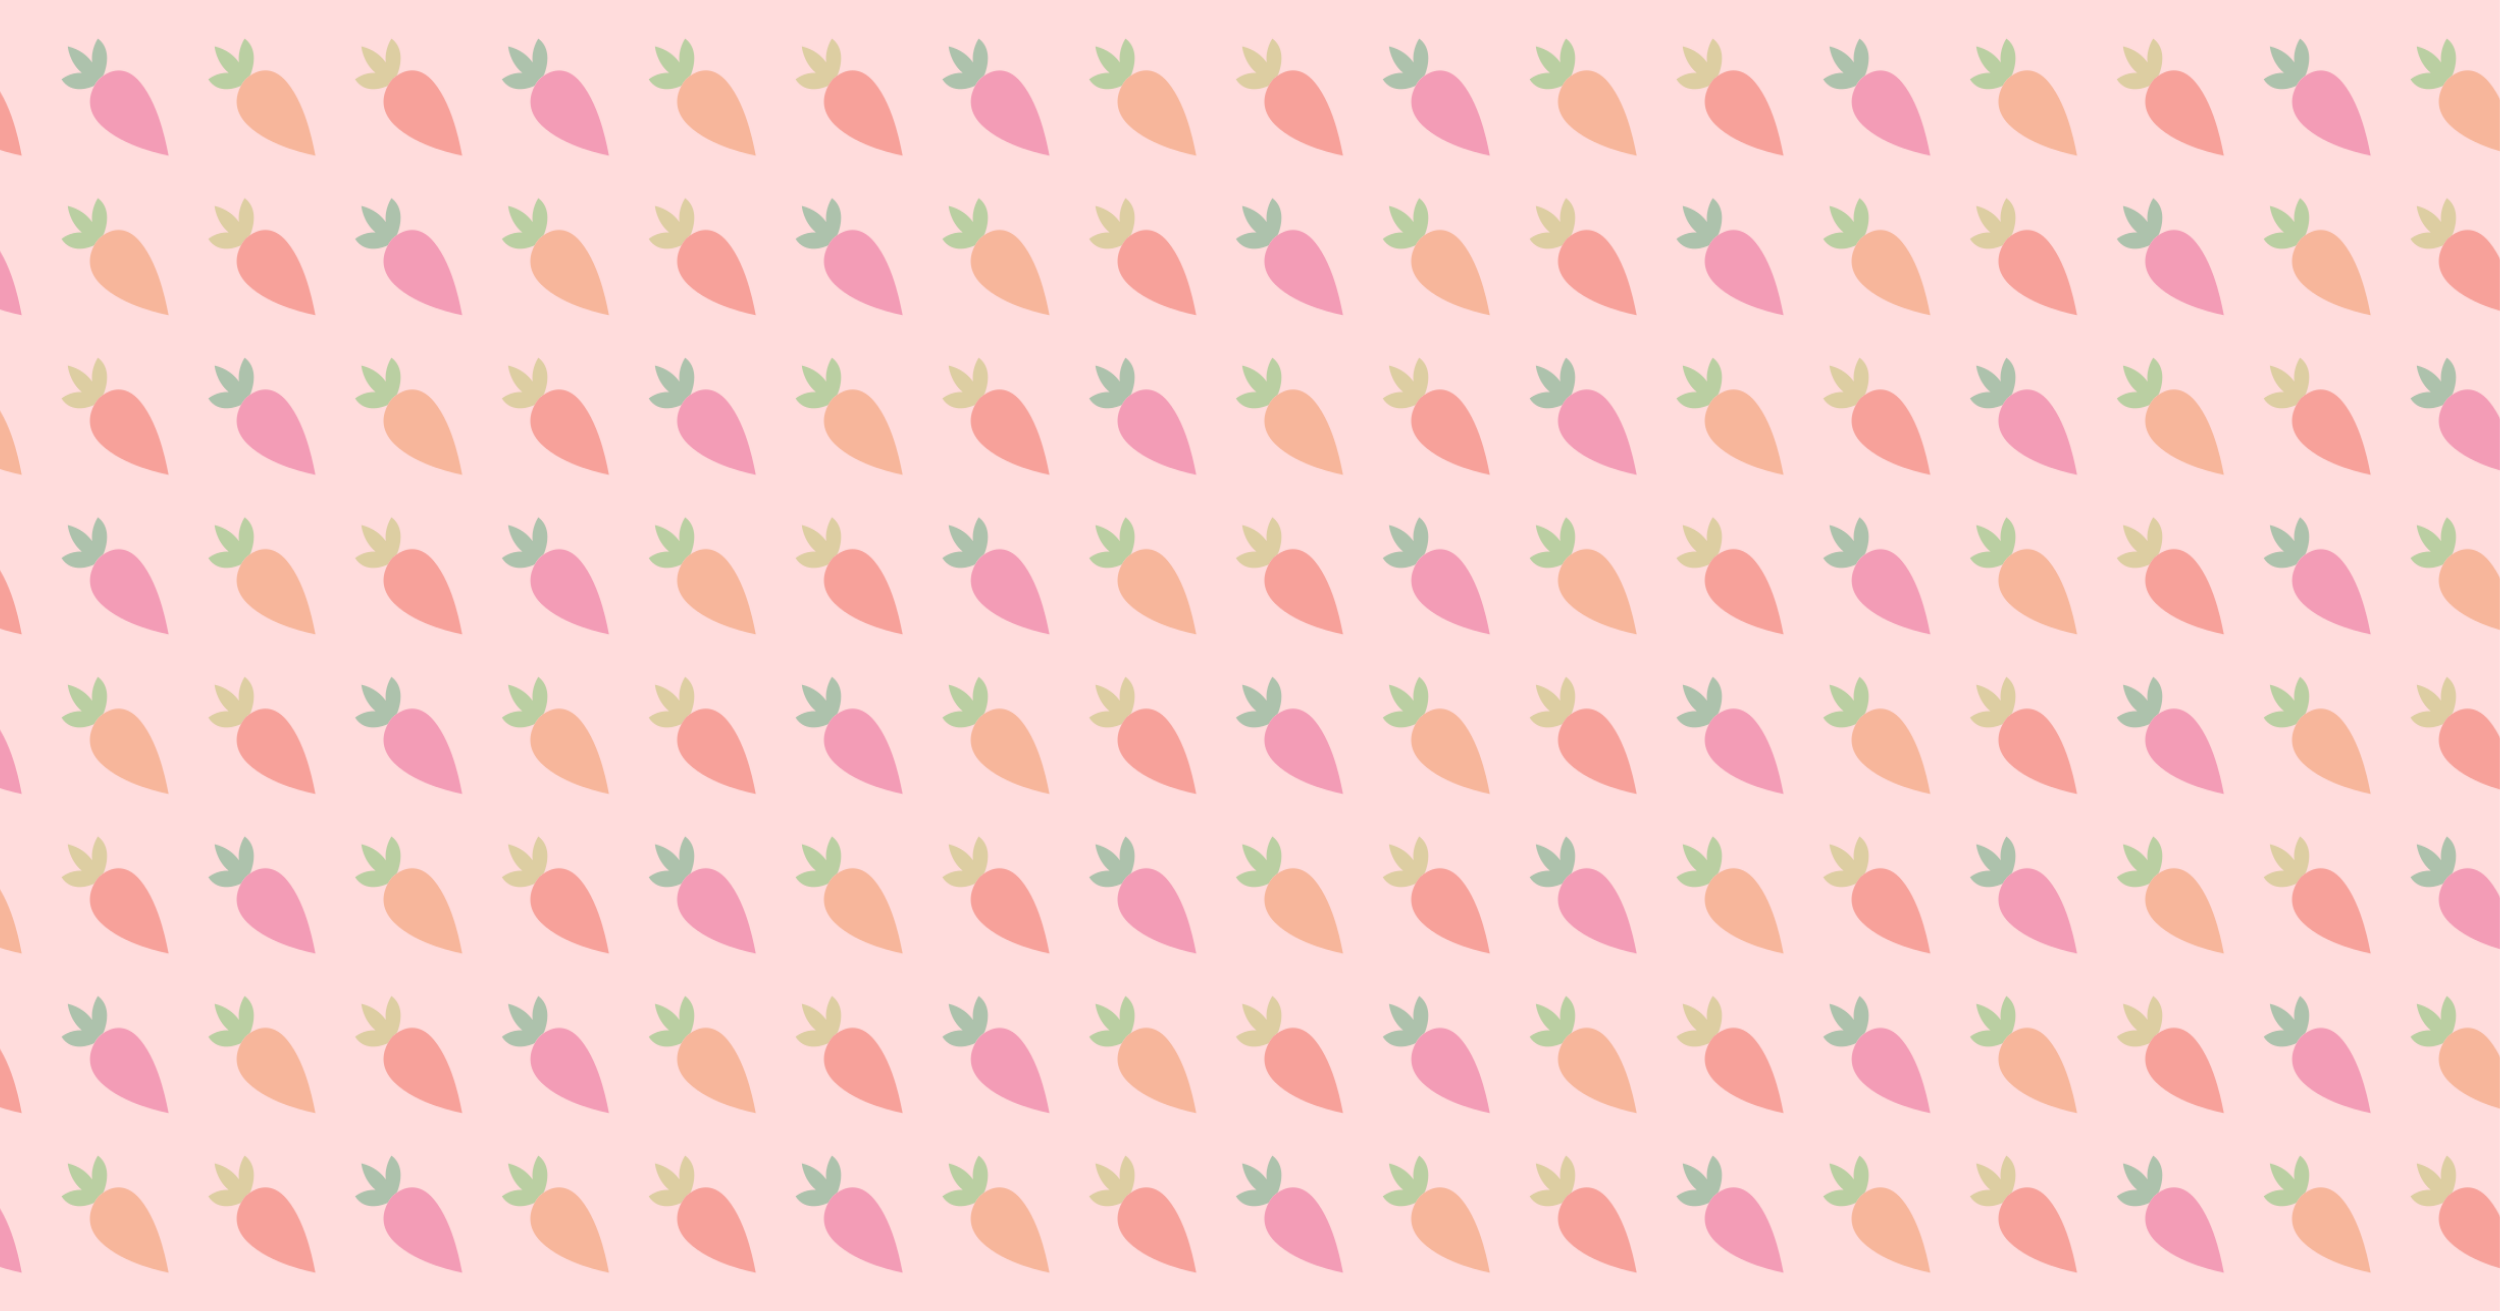 <?xml version="1.0" encoding="utf-8"?>
<!-- Generator: Adobe Illustrator 25.1.0, SVG Export Plug-In . SVG Version: 6.00 Build 0)  -->
<svg version="1.1" xmlns="http://www.w3.org/2000/svg" xmlns:xlink="http://www.w3.org/1999/xlink" x="0px" y="0px"
	 viewBox="0 0 2256 1183.3" style="enable-background:new 0 0 2256 1183.3;" xml:space="preserve">
<style type="text/css">
	.st0{fill:none;}
	.st1{fill:#FFDCDC;}
	.st2{opacity:0.53;}
	.st3{fill:#7DC36E;}
	.st4{fill:#F09360;}
	.st5{fill:#BEC06E;}
	.st6{fill:#EF6C5F;}
	.st7{fill:#64AA81;}
	.st8{fill:#E96293;}
	.st9{display:none;}
	.st10{display:inline;}
	.st11{fill:url(#SVGID_1_);}
</style>
<pattern  x="579.6" y="593.2" width="432" height="432" patternUnits="userSpaceOnUse" id="New_Pattern_Swatch_1" viewBox="0 -432 432 432" style="overflow:visible;">
	<g>
		<rect y="-432" class="st0" width="432" height="432"/>
		<rect x="0" y="-432" class="st1" width="432" height="432"/>
		<g class="st2">
			<g>
				<path class="st3" d="M53.9-377.4c0,0,0.1,0.1,0.4,0.3C54.1-377.2,53.9-377.4,53.9-377.4c0,0,1.5-1.5,4.1-3.2l1-1.2
					c0,0,10.4-21.6-5.6-32.6c0,0-7.2,9.3-5.6,21.6c-4.6-6-12.1-11.9-24-14.6c0,0,1.2,14.3,13.9,24c-11.5-0.8-20,5.8-20,5.8
					c9.9,14.4,28.5,7.4,32,5.8C51.9-375.3,53.9-377.4,53.9-377.4z"/>
				<path class="st4" d="M122.7-308.7c-0.9-2.8-7.5-43.8-27.9-66.3c-14.9-16.4-29.8-10.2-36.8-5.6c-2.6,1.7-4.1,3.2-4.1,3.2
					s0.1,0.1,0.3,0.4c-0.2-0.2-0.4-0.3-0.4-0.3s-2,2.1-4.1,5.6c-4.4,7.5-8.8,21.4,6.5,35.3C78.8-316.1,119.8-309.5,122.7-308.7
					C122.7-308.6,122.7-308.6,122.7-308.7C122.7-308.6,122.7-308.6,122.7-308.7z"/>
			</g>
		</g>
		<g class="st2">
			<g>
				<path class="st5" d="M197.9-377.4c0,0,0.1,0.1,0.4,0.3C198.1-377.2,197.9-377.4,197.9-377.4c0,0,1.5-1.5,4.1-3.2l1-1.2
					c0,0,10.4-21.6-5.6-32.6c0,0-7.2,9.3-5.6,21.6c-4.6-6-12.1-11.9-24-14.6c0,0,1.2,14.3,13.9,24c-11.5-0.8-20,5.8-20,5.8
					c9.9,14.4,28.5,7.4,32,5.8C195.9-375.3,197.9-377.4,197.9-377.4z"/>
				<path class="st6" d="M266.7-308.7c-0.9-2.8-7.5-43.8-27.9-66.3c-14.9-16.4-29.8-10.2-36.8-5.6c-2.6,1.7-4.1,3.2-4.1,3.2
					s0.1,0.1,0.3,0.4c-0.2-0.2-0.4-0.3-0.4-0.3s-2,2.1-4.1,5.6c-4.4,7.5-8.8,21.4,6.5,35.3C222.8-316.1,263.8-309.5,266.7-308.7
					C266.7-308.6,266.7-308.6,266.7-308.7C266.7-308.6,266.7-308.6,266.7-308.7z"/>
			</g>
		</g>
		<g class="st2">
			<g>
				<path class="st7" d="M341.9-377.4c0,0,0.1,0.1,0.4,0.3C342.1-377.2,341.9-377.4,341.9-377.4c0,0,1.5-1.5,4.1-3.2l1-1.2
					c0,0,10.4-21.6-5.6-32.6c0,0-7.2,9.3-5.6,21.6c-4.6-6-12.1-11.9-24-14.6c0,0,1.2,14.3,13.9,24c-11.5-0.8-20,5.8-20,5.8
					c9.9,14.4,28.5,7.4,32,5.8C339.9-375.3,341.9-377.4,341.9-377.4z"/>
				<path class="st8" d="M410.7-308.7c-0.9-2.8-7.5-43.8-27.9-66.3c-14.9-16.4-29.8-10.2-36.8-5.6c-2.6,1.7-4.1,3.2-4.1,3.2
					s0.1,0.1,0.3,0.4c-0.2-0.2-0.4-0.3-0.4-0.3s-2,2.1-4.1,5.6c-4.4,7.5-8.8,21.4,6.5,35.3C366.8-316.1,407.8-309.5,410.7-308.7
					C410.7-308.6,410.7-308.6,410.7-308.7C410.7-308.6,410.7-308.6,410.7-308.7z"/>
			</g>
		</g>
		<g class="st2">
			<g>
				<path class="st5" d="M53.9-233.4c0,0,0.1,0.1,0.4,0.3C54.1-233.2,53.9-233.4,53.9-233.4c0,0,1.5-1.5,4.1-3.2l1-1.2
					c0,0,10.4-21.6-5.6-32.6c0,0-7.2,9.3-5.6,21.6c-4.6-6-12.1-11.9-24-14.6c0,0,1.2,14.3,13.9,24c-11.5-0.8-20,5.8-20,5.8
					c9.9,14.4,28.5,7.4,32,5.8C51.9-231.3,53.9-233.4,53.9-233.4z"/>
				<path class="st6" d="M122.7-164.7c-0.9-2.8-7.5-43.8-27.9-66.3c-14.9-16.4-29.8-10.2-36.8-5.6c-2.6,1.7-4.1,3.2-4.1,3.2
					s0.1,0.1,0.3,0.4c-0.2-0.2-0.4-0.3-0.4-0.3s-2,2.1-4.1,5.6c-4.4,7.5-8.8,21.4,6.5,35.3C78.8-172.1,119.8-165.5,122.7-164.7
					C122.7-164.6,122.7-164.6,122.7-164.7C122.7-164.6,122.7-164.6,122.7-164.7z"/>
			</g>
		</g>
		<g class="st2">
			<g>
				<path class="st7" d="M197.9-233.4c0,0,0.1,0.1,0.4,0.3C198.1-233.2,197.9-233.4,197.9-233.4c0,0,1.5-1.5,4.1-3.2l1-1.2
					c0,0,10.4-21.6-5.6-32.6c0,0-7.2,9.3-5.6,21.6c-4.6-6-12.1-11.9-24-14.6c0,0,1.2,14.3,13.9,24c-11.5-0.8-20,5.8-20,5.8
					c9.9,14.4,28.5,7.4,32,5.8C195.9-231.3,197.9-233.4,197.9-233.4z"/>
				<path class="st8" d="M266.7-164.7c-0.9-2.8-7.5-43.8-27.9-66.3c-14.9-16.4-29.8-10.2-36.8-5.6c-2.6,1.7-4.1,3.2-4.1,3.2
					s0.1,0.1,0.3,0.4c-0.2-0.2-0.4-0.3-0.4-0.3s-2,2.1-4.1,5.6c-4.4,7.5-8.8,21.4,6.5,35.3C222.8-172.1,263.8-165.5,266.7-164.7
					C266.7-164.6,266.7-164.6,266.7-164.7C266.7-164.6,266.7-164.6,266.7-164.7z"/>
			</g>
		</g>
		<g class="st2">
			<g>
				<path class="st3" d="M341.9-233.4c0,0,0.1,0.1,0.4,0.3C342.1-233.2,341.9-233.4,341.9-233.4c0,0,1.5-1.5,4.1-3.2l1-1.2
					c0,0,10.4-21.6-5.6-32.6c0,0-7.2,9.3-5.6,21.6c-4.6-6-12.1-11.9-24-14.6c0,0,1.2,14.3,13.9,24c-11.5-0.8-20,5.8-20,5.8
					c9.9,14.4,28.5,7.4,32,5.8C339.9-231.3,341.9-233.4,341.9-233.4z"/>
				<path class="st4" d="M410.7-164.7c-0.9-2.8-7.5-43.8-27.9-66.3c-14.9-16.4-29.8-10.2-36.8-5.6c-2.6,1.7-4.1,3.2-4.1,3.2
					s0.1,0.1,0.3,0.4c-0.2-0.2-0.4-0.3-0.4-0.3s-2,2.1-4.1,5.6c-4.4,7.5-8.8,21.4,6.5,35.3C366.8-172.1,407.8-165.5,410.7-164.7
					C410.7-164.6,410.7-164.6,410.7-164.7C410.7-164.6,410.7-164.6,410.7-164.7z"/>
			</g>
		</g>
		<g class="st2">
			<g>
				<path class="st7" d="M53.9-89.4c0,0,0.1,0.1,0.4,0.3C54.1-89.2,53.9-89.4,53.9-89.4c0,0,1.5-1.5,4.1-3.2l1-1.2
					c0,0,10.4-21.6-5.6-32.6c0,0-7.2,9.3-5.6,21.6c-4.6-6-12.1-11.9-24-14.6c0,0,1.2,14.3,13.9,24c-11.5-0.8-20,5.8-20,5.8
					c9.9,14.4,28.5,7.4,32,5.8C51.9-87.3,53.9-89.4,53.9-89.4z"/>
				<path class="st8" d="M122.7-20.7c-0.9-2.8-7.5-43.8-27.9-66.3C80-103.3,65.1-97.1,58.1-92.5c-2.6,1.7-4.1,3.2-4.1,3.2
					s0.1,0.1,0.3,0.4c-0.2-0.2-0.4-0.3-0.4-0.3s-2,2.1-4.1,5.6c-4.4,7.5-8.8,21.4,6.5,35.3C78.8-28.1,119.8-21.5,122.7-20.7
					C122.7-20.6,122.7-20.6,122.7-20.7C122.7-20.6,122.7-20.6,122.7-20.7z"/>
			</g>
		</g>
		<g class="st2">
			<g>
				<path class="st3" d="M197.9-89.4c0,0,0.1,0.1,0.4,0.3C198.1-89.2,197.9-89.4,197.9-89.4c0,0,1.5-1.5,4.1-3.2l1-1.2
					c0,0,10.4-21.6-5.6-32.6c0,0-7.2,9.3-5.6,21.6c-4.6-6-12.1-11.9-24-14.6c0,0,1.2,14.3,13.9,24c-11.5-0.8-20,5.8-20,5.8
					c9.9,14.4,28.5,7.4,32,5.8C195.9-87.3,197.9-89.4,197.9-89.4z"/>
				<path class="st4" d="M266.7-20.7c-0.9-2.8-7.5-43.8-27.9-66.3c-14.9-16.4-29.8-10.2-36.8-5.6c-2.6,1.7-4.1,3.2-4.1,3.2
					s0.1,0.1,0.3,0.4c-0.2-0.2-0.4-0.3-0.4-0.3s-2,2.1-4.1,5.6c-4.4,7.5-8.8,21.4,6.5,35.3C222.8-28.1,263.8-21.5,266.7-20.7
					C266.7-20.6,266.7-20.6,266.7-20.7C266.7-20.6,266.7-20.6,266.7-20.7z"/>
			</g>
		</g>
		<g class="st2">
			<g>
				<path class="st5" d="M341.9-89.4c0,0,0.1,0.1,0.4,0.3C342.1-89.2,341.9-89.4,341.9-89.4c0,0,1.5-1.5,4.1-3.2l1-1.2
					c0,0,10.4-21.6-5.6-32.6c0,0-7.2,9.3-5.6,21.6c-4.6-6-12.1-11.9-24-14.6c0,0,1.2,14.3,13.9,24c-11.5-0.8-20,5.8-20,5.8
					c9.9,14.4,28.5,7.4,32,5.8C339.9-87.3,341.9-89.4,341.9-89.4z"/>
				<path class="st6" d="M410.7-20.7c-0.9-2.8-7.5-43.8-27.9-66.3c-14.9-16.4-29.8-10.2-36.8-5.6c-2.6,1.7-4.1,3.2-4.1,3.2
					s0.1,0.1,0.3,0.4c-0.2-0.2-0.4-0.3-0.4-0.3s-2,2.1-4.1,5.6c-4.4,7.5-8.8,21.4,6.5,35.3C366.8-28.1,407.8-21.5,410.7-20.7
					C410.7-20.6,410.7-20.6,410.7-20.7C410.7-20.6,410.7-20.6,410.7-20.7z"/>
			</g>
		</g>
	</g>
</pattern>
<g id="Layer_1" class="st9">
	<g class="st10">
		<rect x="687.6" y="701.2" class="st1" width="432" height="432"/>
		<g class="st2">
			<g>
				<g>
					<path class="st3" d="M741.6,755.8c0,0,0.1,0.1,0.4,0.3C741.7,756,741.6,755.8,741.6,755.8c0,0,1.5-1.5,4.1-3.2l1-1.2
						c0,0,10.4-21.6-5.6-32.6c0,0-7.2,9.3-5.6,21.6c-4.6-6-12.1-11.9-24-14.6c0,0,1.2,14.3,13.9,24c-11.5-0.8-20,5.8-20,5.8
						c9.9,14.4,28.5,7.4,32,5.8C739.5,757.9,741.6,755.8,741.6,755.8z"/>
					<path class="st4" d="M810.4,824.5c-0.9-2.8-7.5-43.8-27.9-66.3c-14.9-16.4-29.8-10.2-36.8-5.6c-2.6,1.7-4.1,3.2-4.1,3.2
						s0.1,0.1,0.3,0.4c-0.2-0.2-0.4-0.3-0.4-0.3s-2,2.1-4.1,5.6c-4.4,7.5-8.8,21.4,6.5,35.3C766.4,817.1,807.5,823.6,810.4,824.5
						C810.3,824.6,810.3,824.6,810.4,824.5C810.4,824.6,810.4,824.6,810.4,824.5z"/>
				</g>
			</g>
		</g>
		<g class="st2">
			<g>
				<g>
					<path class="st5" d="M885.6,755.8c0,0,0.1,0.1,0.4,0.3C885.7,756,885.6,755.8,885.6,755.8c0,0,1.5-1.5,4.1-3.2l1-1.2
						c0,0,10.4-21.6-5.6-32.6c0,0-7.2,9.3-5.6,21.6c-4.6-6-12.1-11.9-24-14.6c0,0,1.2,14.3,13.9,24c-11.5-0.8-20,5.8-20,5.8
						c9.9,14.4,28.5,7.4,32,5.8C883.5,757.9,885.6,755.8,885.6,755.8z"/>
					<path class="st6" d="M954.4,824.5c-0.9-2.8-7.5-43.8-27.9-66.3c-14.9-16.4-29.8-10.2-36.8-5.6c-2.6,1.7-4.1,3.2-4.1,3.2
						s0.1,0.1,0.3,0.4c-0.2-0.2-0.4-0.3-0.4-0.3s-2,2.1-4.1,5.6c-4.4,7.5-8.8,21.4,6.5,35.3C910.4,817.1,951.5,823.6,954.4,824.5
						C954.3,824.6,954.3,824.6,954.4,824.5C954.4,824.6,954.4,824.6,954.4,824.5z"/>
				</g>
			</g>
		</g>
		<g class="st2">
			<g>
				<g>
					<path class="st7" d="M1029.6,755.8c0,0,0.1,0.1,0.4,0.3C1029.7,756,1029.6,755.8,1029.6,755.8c0,0,1.5-1.5,4.1-3.2l1-1.2
						c0,0,10.4-21.6-5.6-32.6c0,0-7.2,9.3-5.6,21.6c-4.6-6-12.1-11.9-24-14.6c0,0,1.2,14.3,13.9,24c-11.5-0.8-20,5.8-20,5.8
						c9.9,14.4,28.5,7.4,32,5.8C1027.5,757.9,1029.6,755.8,1029.6,755.8z"/>
					<path class="st8" d="M1098.4,824.5c-0.9-2.8-7.5-43.8-27.9-66.3c-14.9-16.4-29.8-10.2-36.8-5.6c-2.6,1.7-4.1,3.2-4.1,3.2
						s0.1,0.1,0.3,0.4c-0.2-0.2-0.4-0.3-0.4-0.3s-2,2.1-4.1,5.6c-4.4,7.5-8.8,21.4,6.5,35.3C1054.4,817.1,1095.5,823.6,1098.4,824.5
						C1098.3,824.6,1098.3,824.6,1098.4,824.5C1098.4,824.6,1098.4,824.6,1098.4,824.5z"/>
				</g>
			</g>
		</g>
		<g class="st2">
			<g>
				<g>
					<path class="st5" d="M741.6,899.8c0,0,0.1,0.1,0.4,0.3C741.7,900,741.6,899.8,741.6,899.8c0,0,1.5-1.5,4.1-3.2l1-1.2
						c0,0,10.4-21.6-5.6-32.6c0,0-7.2,9.3-5.6,21.6c-4.6-6-12.1-11.9-24-14.6c0,0,1.2,14.3,13.9,24c-11.5-0.8-20,5.8-20,5.8
						c9.9,14.4,28.5,7.4,32,5.8C739.5,901.9,741.6,899.8,741.6,899.8z"/>
					<path class="st6" d="M810.4,968.5c-0.9-2.8-7.5-43.8-27.9-66.3c-14.9-16.4-29.8-10.2-36.8-5.6c-2.6,1.7-4.1,3.2-4.1,3.2
						s0.1,0.1,0.3,0.4c-0.2-0.2-0.4-0.3-0.4-0.3s-2,2.1-4.1,5.6c-4.4,7.5-8.8,21.4,6.5,35.3C766.4,961.1,807.5,967.6,810.4,968.5
						C810.3,968.6,810.3,968.6,810.4,968.5C810.4,968.6,810.4,968.6,810.4,968.5z"/>
				</g>
			</g>
		</g>
		<g class="st2">
			<g>
				<g>
					<path class="st7" d="M885.6,899.8c0,0,0.1,0.1,0.4,0.3C885.7,900,885.6,899.8,885.6,899.8c0,0,1.5-1.5,4.1-3.2l1-1.2
						c0,0,10.4-21.6-5.6-32.6c0,0-7.2,9.3-5.6,21.6c-4.6-6-12.1-11.9-24-14.6c0,0,1.2,14.3,13.9,24c-11.5-0.8-20,5.8-20,5.8
						c9.9,14.4,28.5,7.4,32,5.8C883.5,901.9,885.6,899.8,885.6,899.8z"/>
					<path class="st8" d="M954.4,968.5c-0.9-2.8-7.5-43.8-27.9-66.3c-14.9-16.4-29.8-10.2-36.8-5.6c-2.6,1.7-4.1,3.2-4.1,3.2
						s0.1,0.1,0.3,0.4c-0.2-0.2-0.4-0.3-0.4-0.3s-2,2.1-4.1,5.6c-4.4,7.5-8.8,21.4,6.5,35.3C910.4,961.1,951.5,967.6,954.4,968.5
						C954.3,968.6,954.3,968.6,954.4,968.5C954.4,968.6,954.4,968.6,954.4,968.5z"/>
				</g>
			</g>
		</g>
		<g class="st2">
			<g>
				<g>
					<path class="st3" d="M1029.6,899.8c0,0,0.1,0.1,0.4,0.3C1029.7,900,1029.6,899.8,1029.6,899.8c0,0,1.5-1.5,4.1-3.2l1-1.2
						c0,0,10.4-21.6-5.6-32.6c0,0-7.2,9.3-5.6,21.6c-4.6-6-12.1-11.9-24-14.6c0,0,1.2,14.3,13.9,24c-11.5-0.8-20,5.8-20,5.8
						c9.9,14.4,28.5,7.4,32,5.8C1027.5,901.9,1029.6,899.8,1029.6,899.8z"/>
					<path class="st4" d="M1098.4,968.5c-0.9-2.8-7.5-43.8-27.9-66.3c-14.9-16.4-29.8-10.2-36.8-5.6c-2.6,1.7-4.1,3.2-4.1,3.2
						s0.1,0.1,0.3,0.4c-0.2-0.2-0.4-0.3-0.4-0.3s-2,2.1-4.1,5.6c-4.4,7.5-8.8,21.4,6.5,35.3C1054.4,961.1,1095.5,967.6,1098.4,968.5
						C1098.3,968.6,1098.3,968.6,1098.4,968.5C1098.4,968.6,1098.4,968.6,1098.4,968.5z"/>
				</g>
			</g>
		</g>
		<g class="st2">
			<g>
				<g>
					<path class="st7" d="M741.6,1043.8c0,0,0.1,0.1,0.4,0.3C741.7,1044,741.6,1043.8,741.6,1043.8c0,0,1.5-1.5,4.1-3.2l1-1.2
						c0,0,10.4-21.6-5.6-32.6c0,0-7.2,9.3-5.6,21.6c-4.6-6-12.1-11.9-24-14.6c0,0,1.2,14.3,13.9,24c-11.5-0.8-20,5.8-20,5.8
						c9.9,14.4,28.5,7.4,32,5.8C739.5,1045.9,741.6,1043.8,741.6,1043.8z"/>
					<path class="st8" d="M810.4,1112.5c-0.9-2.8-7.5-43.8-27.9-66.3c-14.9-16.4-29.8-10.2-36.8-5.6c-2.6,1.7-4.1,3.2-4.1,3.2
						s0.1,0.1,0.3,0.4c-0.2-0.2-0.4-0.3-0.4-0.3s-2,2.1-4.1,5.6c-4.4,7.5-8.8,21.4,6.5,35.3C766.4,1105.1,807.5,1111.6,810.4,1112.5
						C810.3,1112.6,810.3,1112.6,810.4,1112.5C810.4,1112.6,810.4,1112.6,810.4,1112.5z"/>
				</g>
			</g>
		</g>
		<g class="st2">
			<g>
				<g>
					<path class="st3" d="M885.6,1043.8c0,0,0.1,0.1,0.4,0.3C885.7,1044,885.6,1043.8,885.6,1043.8c0,0,1.5-1.5,4.1-3.2l1-1.2
						c0,0,10.4-21.6-5.6-32.6c0,0-7.2,9.3-5.6,21.6c-4.6-6-12.1-11.9-24-14.6c0,0,1.2,14.3,13.9,24c-11.5-0.8-20,5.8-20,5.8
						c9.9,14.4,28.5,7.4,32,5.8C883.5,1045.9,885.6,1043.8,885.6,1043.8z"/>
					<path class="st4" d="M954.4,1112.5c-0.9-2.8-7.5-43.8-27.9-66.3c-14.9-16.4-29.8-10.2-36.8-5.6c-2.6,1.7-4.1,3.2-4.1,3.2
						s0.1,0.1,0.3,0.4c-0.2-0.2-0.4-0.3-0.4-0.3s-2,2.1-4.1,5.6c-4.4,7.5-8.8,21.4,6.5,35.3C910.4,1105.1,951.5,1111.6,954.4,1112.5
						C954.3,1112.6,954.3,1112.6,954.4,1112.5C954.4,1112.6,954.4,1112.6,954.4,1112.5z"/>
				</g>
			</g>
		</g>
		<g class="st2">
			<g>
				<g>
					<path class="st5" d="M1029.6,1043.8c0,0,0.1,0.1,0.4,0.3C1029.7,1044,1029.6,1043.8,1029.6,1043.8c0,0,1.5-1.5,4.1-3.2l1-1.2
						c0,0,10.4-21.6-5.6-32.6c0,0-7.2,9.3-5.6,21.6c-4.6-6-12.1-11.9-24-14.6c0,0,1.2,14.3,13.9,24c-11.5-0.8-20,5.8-20,5.8
						c9.9,14.4,28.5,7.4,32,5.8C1027.5,1045.9,1029.6,1043.8,1029.6,1043.8z"/>
					<path class="st6" d="M1098.4,1112.5c-0.9-2.8-7.5-43.8-27.9-66.3c-14.9-16.4-29.8-10.2-36.8-5.6c-2.6,1.7-4.1,3.2-4.1,3.2
						s0.1,0.1,0.3,0.4c-0.2-0.2-0.4-0.3-0.4-0.3s-2,2.1-4.1,5.6c-4.4,7.5-8.8,21.4,6.5,35.3
						C1054.4,1105.1,1095.5,1111.6,1098.4,1112.5C1098.3,1112.6,1098.3,1112.6,1098.4,1112.5
						C1098.4,1112.6,1098.4,1112.6,1098.4,1112.5z"/>
				</g>
			</g>
		</g>
	</g>
</g>
<g id="Layer_2">
	<pattern  id="SVGID_1_" xlink:href="#New_Pattern_Swatch_1" patternTransform="matrix(0.92 0 0 1 -493.997 0)">
	</pattern>
	<rect x="-43.7" class="st11" width="2299.6" height="1183.3"/>
</g>
</svg>

